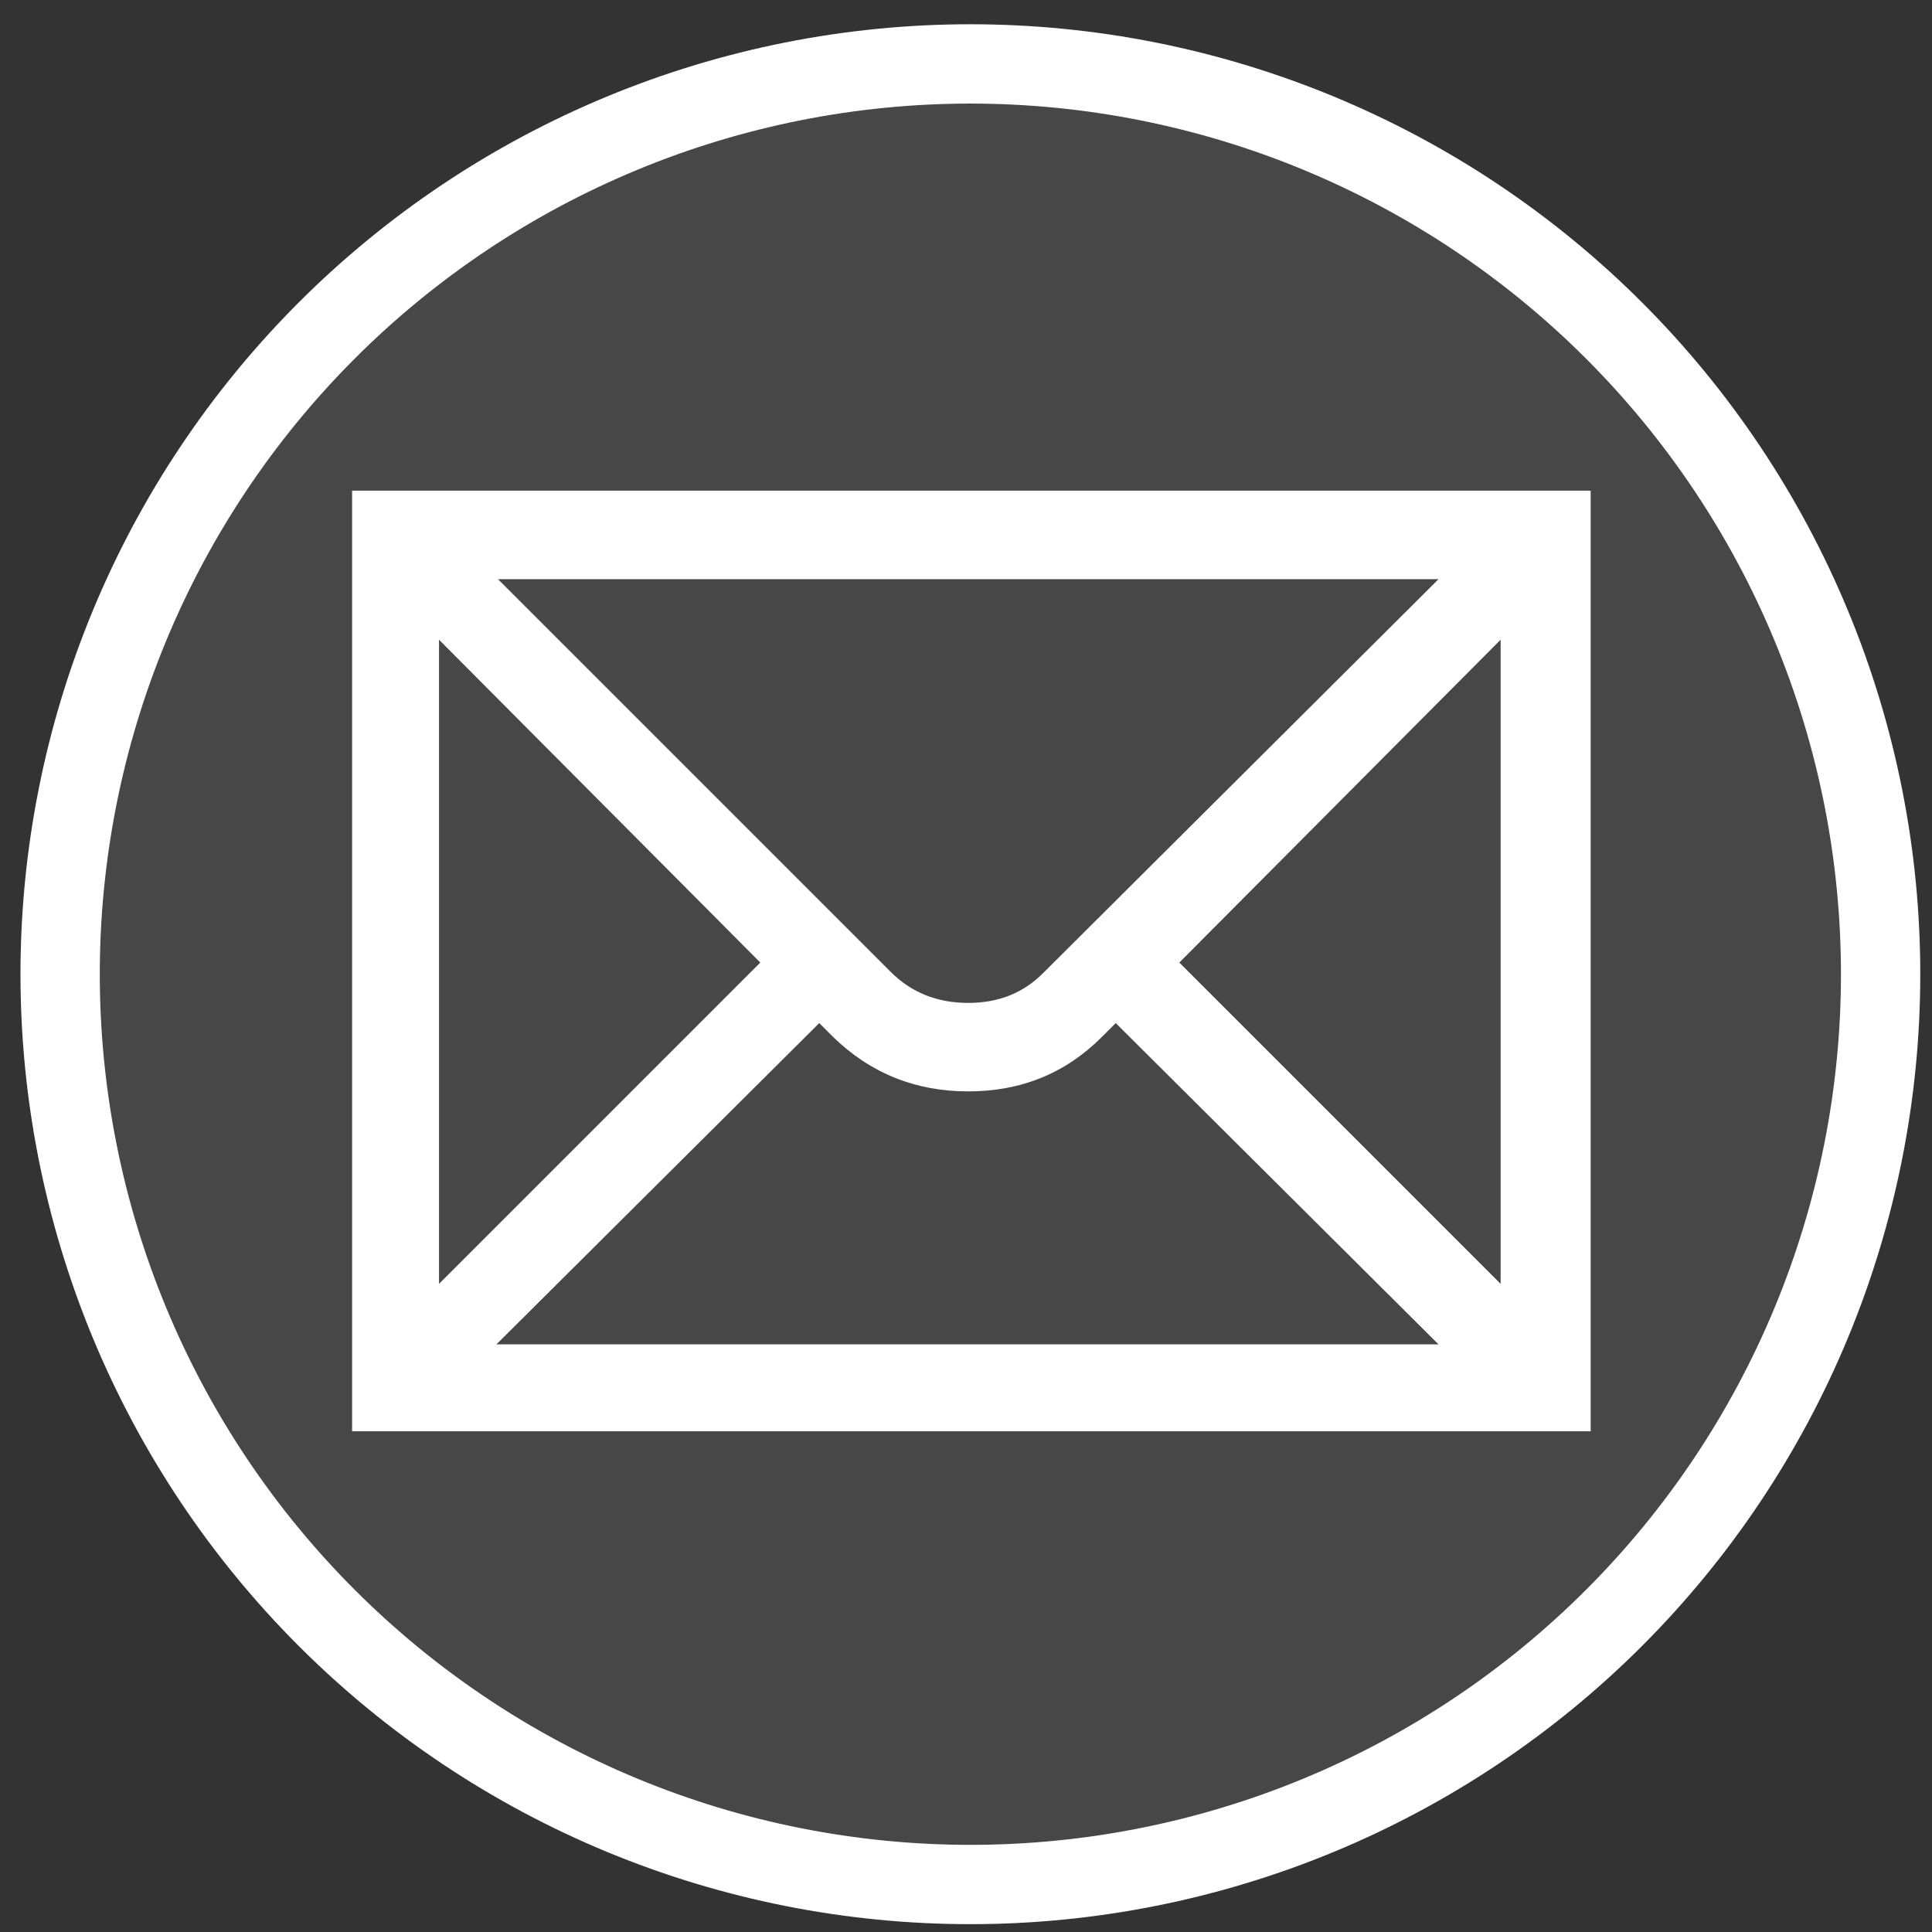 <svg width="48" height="48" viewBox="0 0 580 580" fill="none" xmlns="http://www.w3.org/2000/svg">
<rect x="0" y="0" width="580" height="580" fill="#333333" stroke="none"/>
<path d="M131.796 192.046L228.247 288.966L131.796 385.417V192.046ZM431.855 173.874L313.052 292.222C307.145 298.128 299.69 301.081 290.684 301.081C281.366 301.081 273.597 297.972 267.379 291.753L149.499 173.874H431.855ZM450.497 385.417L354.046 288.966L450.497 192.046V385.417ZM149.03 403.589L245.95 307.139L250.145 311.333C261.33 322.206 274.844 327.643 290.684 327.643C306.525 327.643 319.881 322.206 330.755 311.333L334.95 307.139L431.855 403.589H149.03ZM105.703 429.682H477.528V147.312H105.703V429.682Z" fill="white" />
<path d="M564.575 292.466C564.577 328.352 557.511 363.888 543.779 397.043C530.048 430.198 509.92 460.324 484.545 485.701C459.17 511.077 429.045 531.206 395.891 544.94C362.736 558.674 327.201 565.742 291.315 565.742C255.428 565.742 219.893 558.674 186.739 544.94C153.584 531.206 123.46 511.077 98.085 485.701C72.71 460.324 52.582 430.198 38.85 397.043C25.119 363.888 18.052 328.352 18.054 292.466C18.052 256.579 25.119 221.044 38.85 187.889C52.582 154.733 72.71 124.607 98.085 99.231C123.46 73.855 153.584 53.725 186.739 39.992C219.893 26.258 255.428 19.189 291.315 19.189C327.201 19.189 362.736 26.258 395.891 39.992C429.045 53.725 459.17 73.855 484.545 99.231C509.92 124.607 530.048 154.733 543.779 187.889C557.511 221.044 564.577 256.579 564.575 292.466V292.466Z" stroke="white" stroke-width="23.804" />
<path opacity="0.1" d="M564.575 292.466C564.577 328.352 557.511 363.888 543.779 397.043C530.048 430.198 509.92 460.324 484.545 485.701C459.17 511.077 429.045 531.206 395.891 544.94C362.736 558.674 327.201 565.742 291.315 565.742C255.428 565.742 219.893 558.674 186.739 544.94C153.584 531.206 123.46 511.077 98.085 485.701C72.71 460.324 52.582 430.198 38.85 397.043C25.119 363.888 18.052 328.352 18.054 292.466C18.052 256.579 25.119 221.044 38.85 187.889C52.582 154.733 72.71 124.607 98.085 99.231C123.46 73.855 153.584 53.725 186.739 39.992C219.893 26.258 255.428 19.189 291.315 19.189C327.201 19.189 362.736 26.258 395.891 39.992C429.045 53.725 459.17 73.855 484.545 99.231C509.92 124.607 530.048 154.733 543.779 187.889C557.511 221.044 564.577 256.579 564.575 292.466Z" fill="white" stroke="white" stroke-width="23.804" />
</svg>